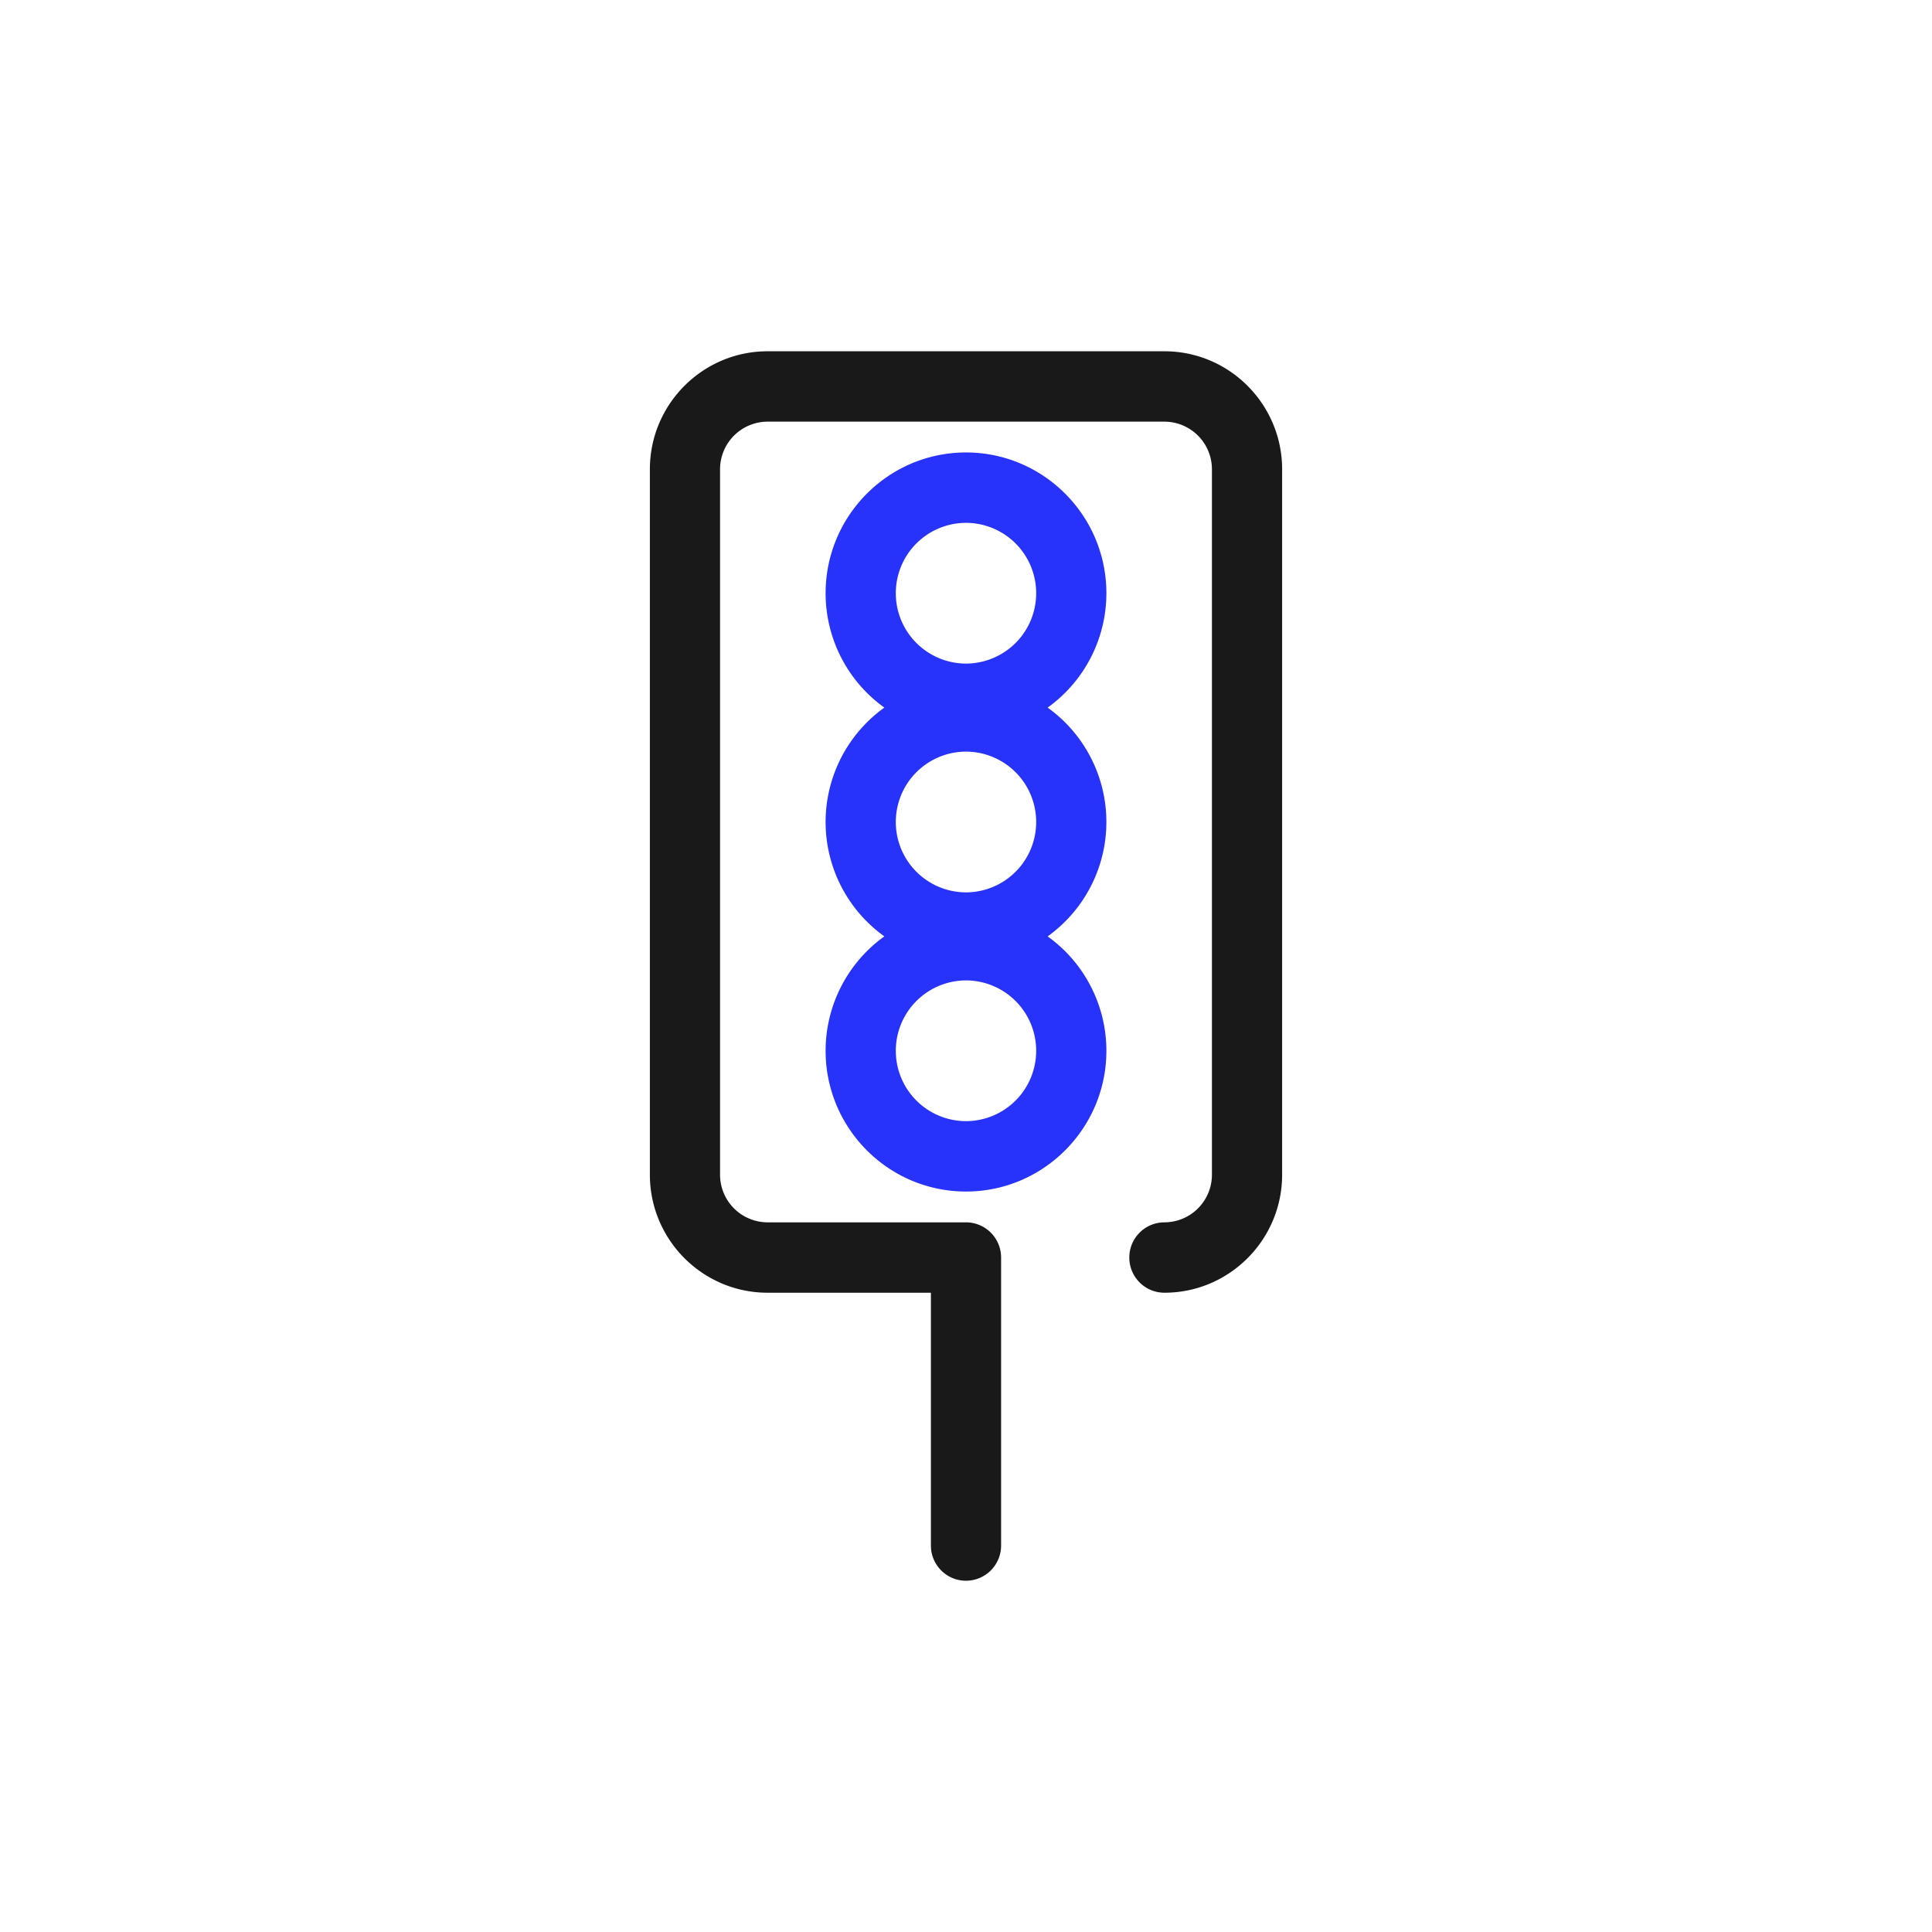 <svg width="110" height="110" viewBox="0 0 110 110" xmlns="http://www.w3.org/2000/svg" xmlns:xlink="http://www.w3.org/1999/xlink"><path d="M66.297 20H43.703c-3.696 0-6.702 3.015-6.702 6.72v40.162c0 3.706 3.006 6.72 6.702 6.72h9.299v14.394c0 1.107.894 2.004 1.998 2.004a2.001 2.001 0 0 0 1.998-2.004V71.6A2.001 2.001 0 0 0 55 69.595H43.703a2.712 2.712 0 0 1-2.706-2.713V26.72a2.712 2.712 0 0 1 2.706-2.713h22.594a2.712 2.712 0 0 1 2.705 2.713v40.162a2.712 2.712 0 0 1-2.705 2.713 2.001 2.001 0 0 0-1.999 2.004c0 1.106.895 2.003 1.999 2.003 3.695 0 6.702-3.014 6.702-6.72V26.72c0-3.705-3.007-6.72-6.702-6.72z" fill="#191919"/><path d="M62.993 33.775c0-4.42-3.586-8.014-7.993-8.014-4.408 0-7.993 3.595-7.993 8.014a8.013 8.013 0 0 0 3.344 6.513 8.014 8.014 0 0 0 0 13.026 8.014 8.014 0 0 0-3.344 6.513c0 4.42 3.585 8.014 7.993 8.014 4.407 0 7.993-3.595 7.993-8.014a8.013 8.013 0 0 0-3.345-6.513 8.014 8.014 0 0 0 0-13.026 8.014 8.014 0 0 0 3.345-6.513zM55 29.768a4.006 4.006 0 0 1 3.996 4.007A4.006 4.006 0 0 1 55 37.782a4.006 4.006 0 0 1-3.997-4.007A4.006 4.006 0 0 1 55 29.768zm0 13.026a4.006 4.006 0 0 1 3.996 4.007A4.006 4.006 0 0 1 55 50.808a4.006 4.006 0 0 1-3.997-4.007A4.006 4.006 0 0 1 55 42.794zm0 21.04a4.006 4.006 0 0 1-3.997-4.006A4.006 4.006 0 0 1 55 55.82a4.006 4.006 0 0 1 3.996 4.007A4.006 4.006 0 0 1 55 63.834z" fill="#2732FB"/></svg>
